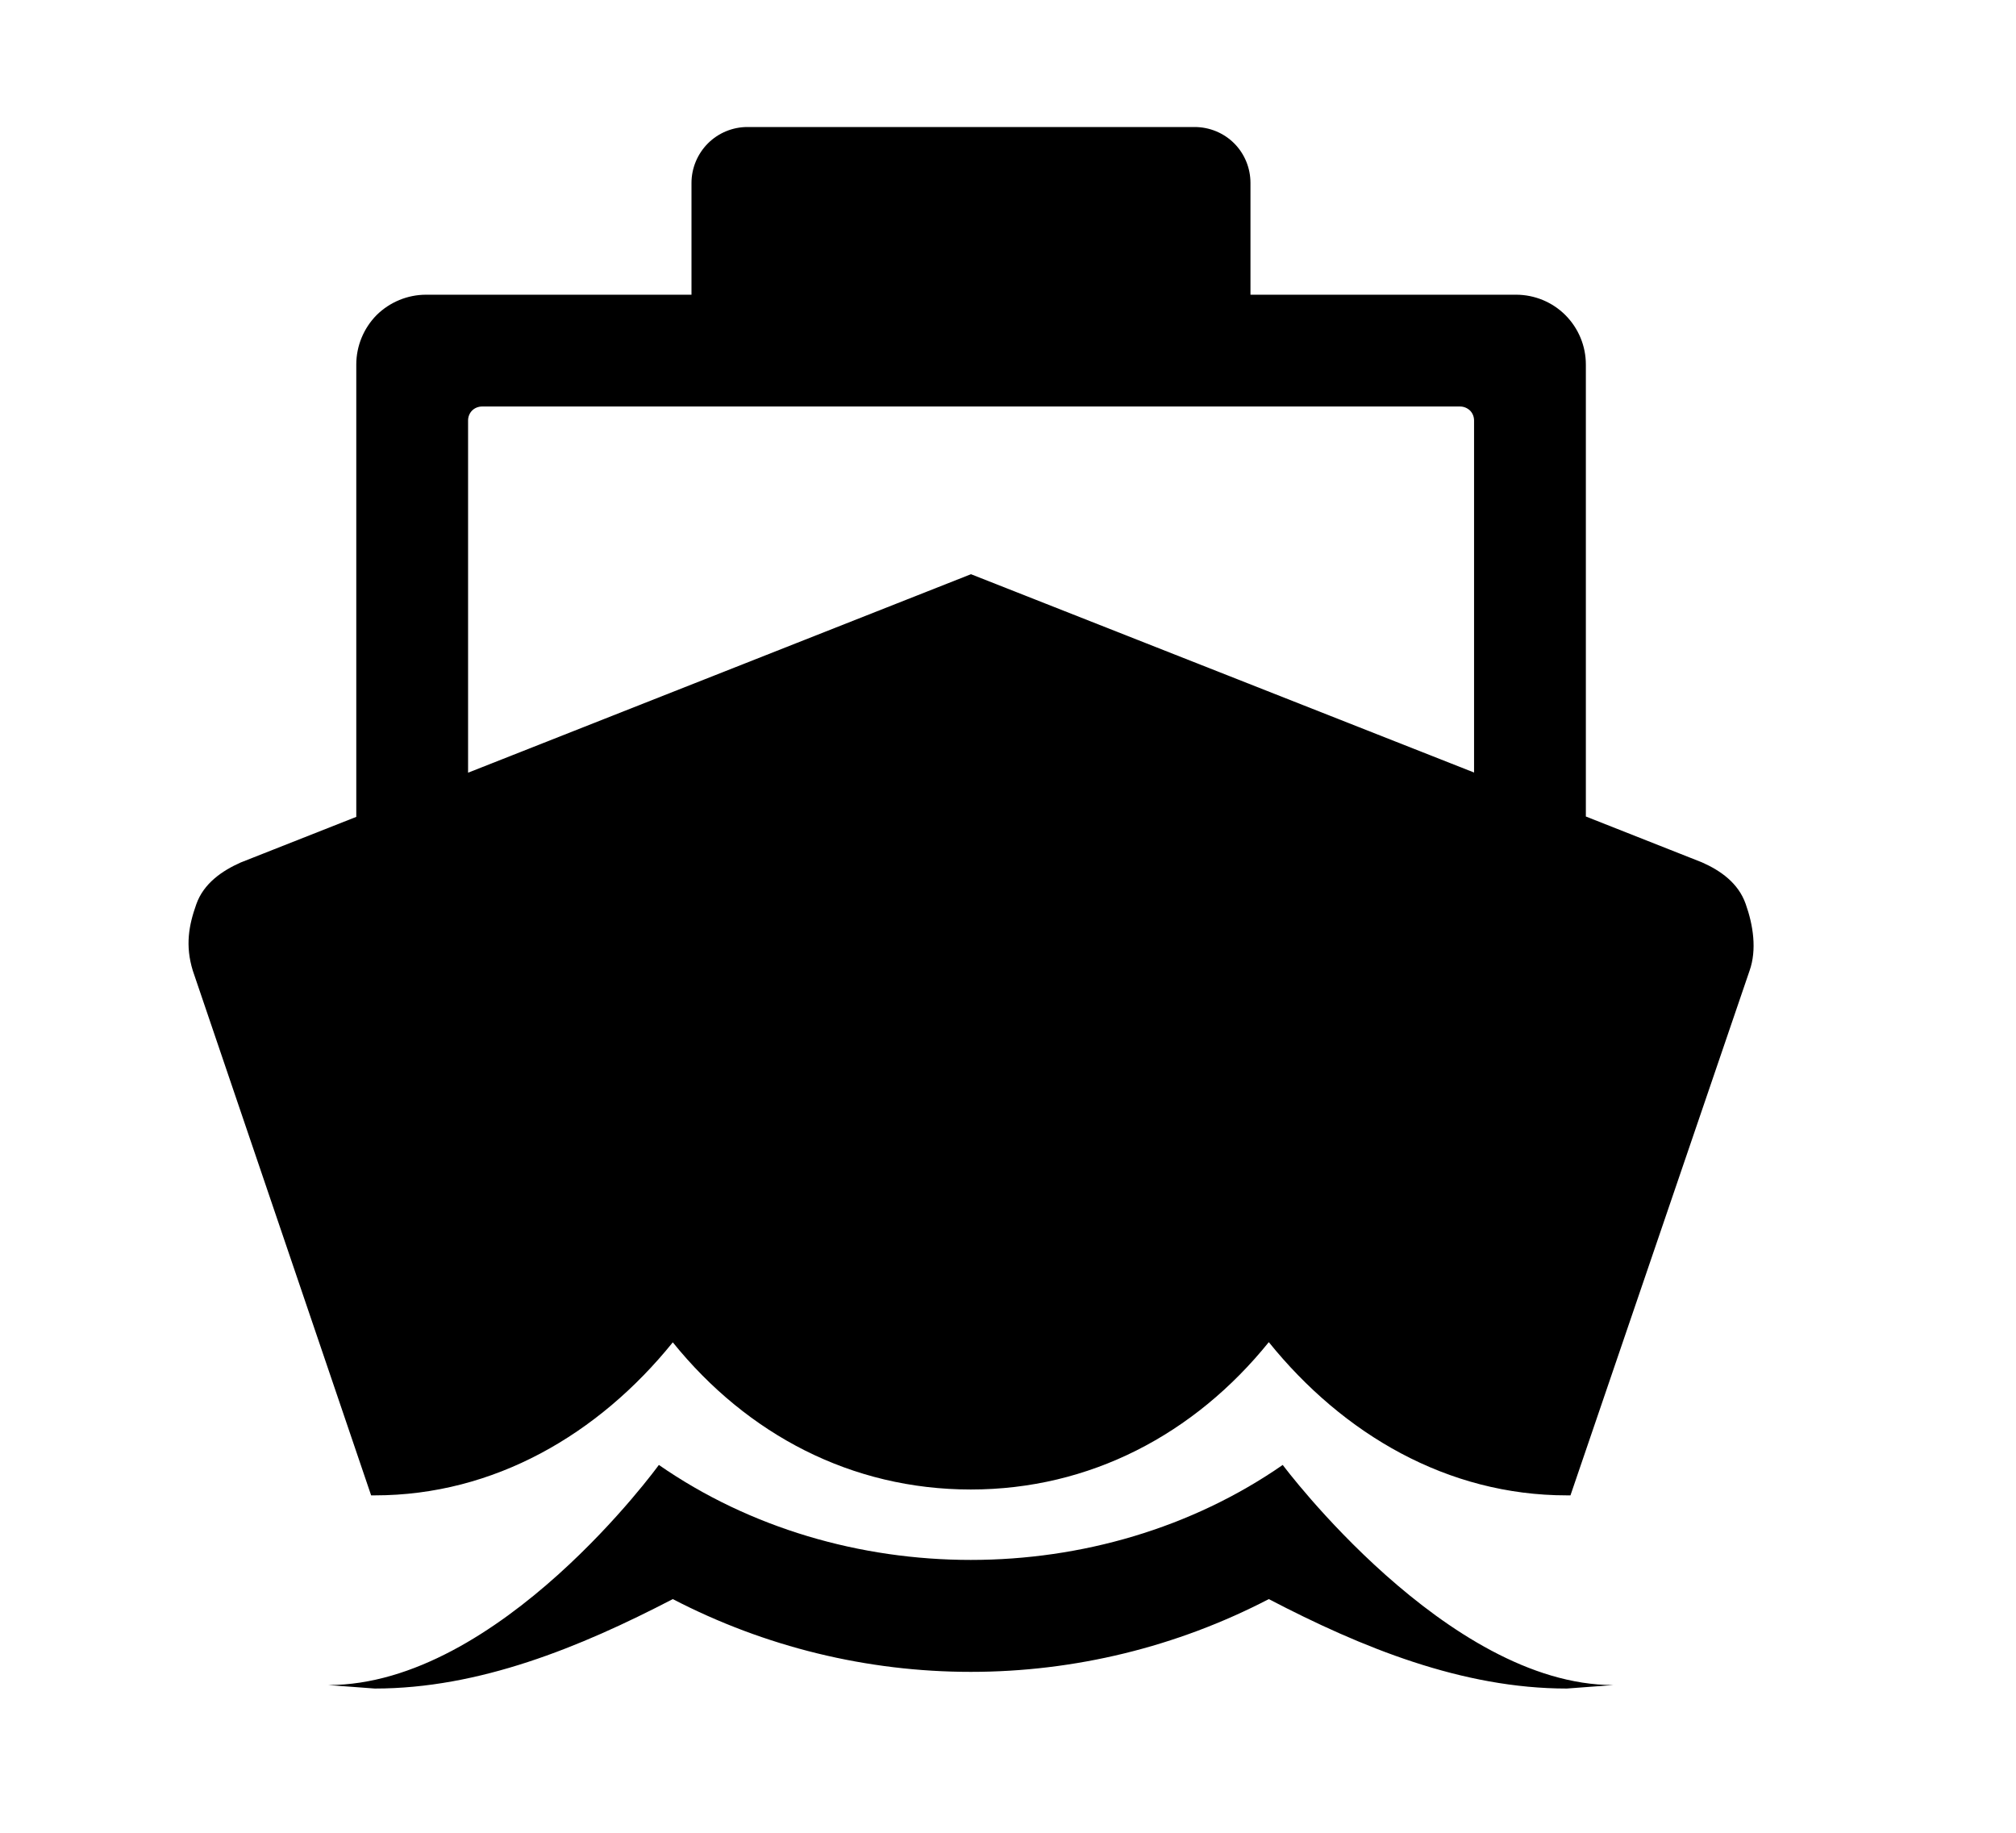<svg width="11" height="10" viewBox="0 0 11 10" fill="none" xmlns="http://www.w3.org/2000/svg">
<g clip-path="url(#clip0_201_9313)">
<path d="M9.525 4.932C9.485 4.818 9.388 4.75 9.286 4.705L8.653 4.455V1.989C8.653 1.888 8.613 1.791 8.541 1.719C8.47 1.648 8.373 1.608 8.272 1.608H6.823V0.998C6.823 0.917 6.791 0.839 6.734 0.782C6.677 0.725 6.599 0.693 6.518 0.693H4.078C3.998 0.693 3.92 0.725 3.863 0.782C3.806 0.839 3.773 0.917 3.773 0.998V1.608H2.325C2.224 1.608 2.127 1.648 2.055 1.719C1.984 1.791 1.944 1.888 1.944 1.989V4.457L1.313 4.706C1.212 4.751 1.111 4.82 1.071 4.934C1.03 5.049 1.01 5.159 1.052 5.296L2.025 8.159H2.045C2.695 8.159 3.265 7.827 3.671 7.324C4.077 7.827 4.646 8.127 5.297 8.127C5.947 8.127 6.517 7.826 6.923 7.323C7.329 7.826 7.898 8.159 8.549 8.159H8.569L9.546 5.297C9.587 5.182 9.566 5.047 9.525 4.932ZM5.298 3.133L2.554 4.216V2.294C2.554 2.274 2.562 2.254 2.576 2.24C2.59 2.226 2.61 2.218 2.63 2.218H7.967C7.987 2.218 8.006 2.226 8.021 2.24C8.035 2.254 8.043 2.274 8.043 2.294V4.215L5.298 3.133Z" fill="black"/>
<path d="M6.999 7.993C6.003 8.684 4.591 8.684 3.595 7.993C3.595 7.993 2.725 9.194 1.791 9.194L2.045 9.213C2.614 9.213 3.163 8.989 3.671 8.725C4.174 8.986 4.731 9.122 5.297 9.122C5.863 9.122 6.421 8.986 6.923 8.725C7.431 8.99 7.98 9.213 8.549 9.213L8.803 9.194C7.895 9.194 6.999 7.993 6.999 7.993Z" fill="black"/>
</g>
<defs>
<clipPath id="clip0_201_9313">
<rect width="9.759" height="9.759" fill="white" transform="translate(0.419 0.235)"/>
</clipPath>
</defs>
</svg>
